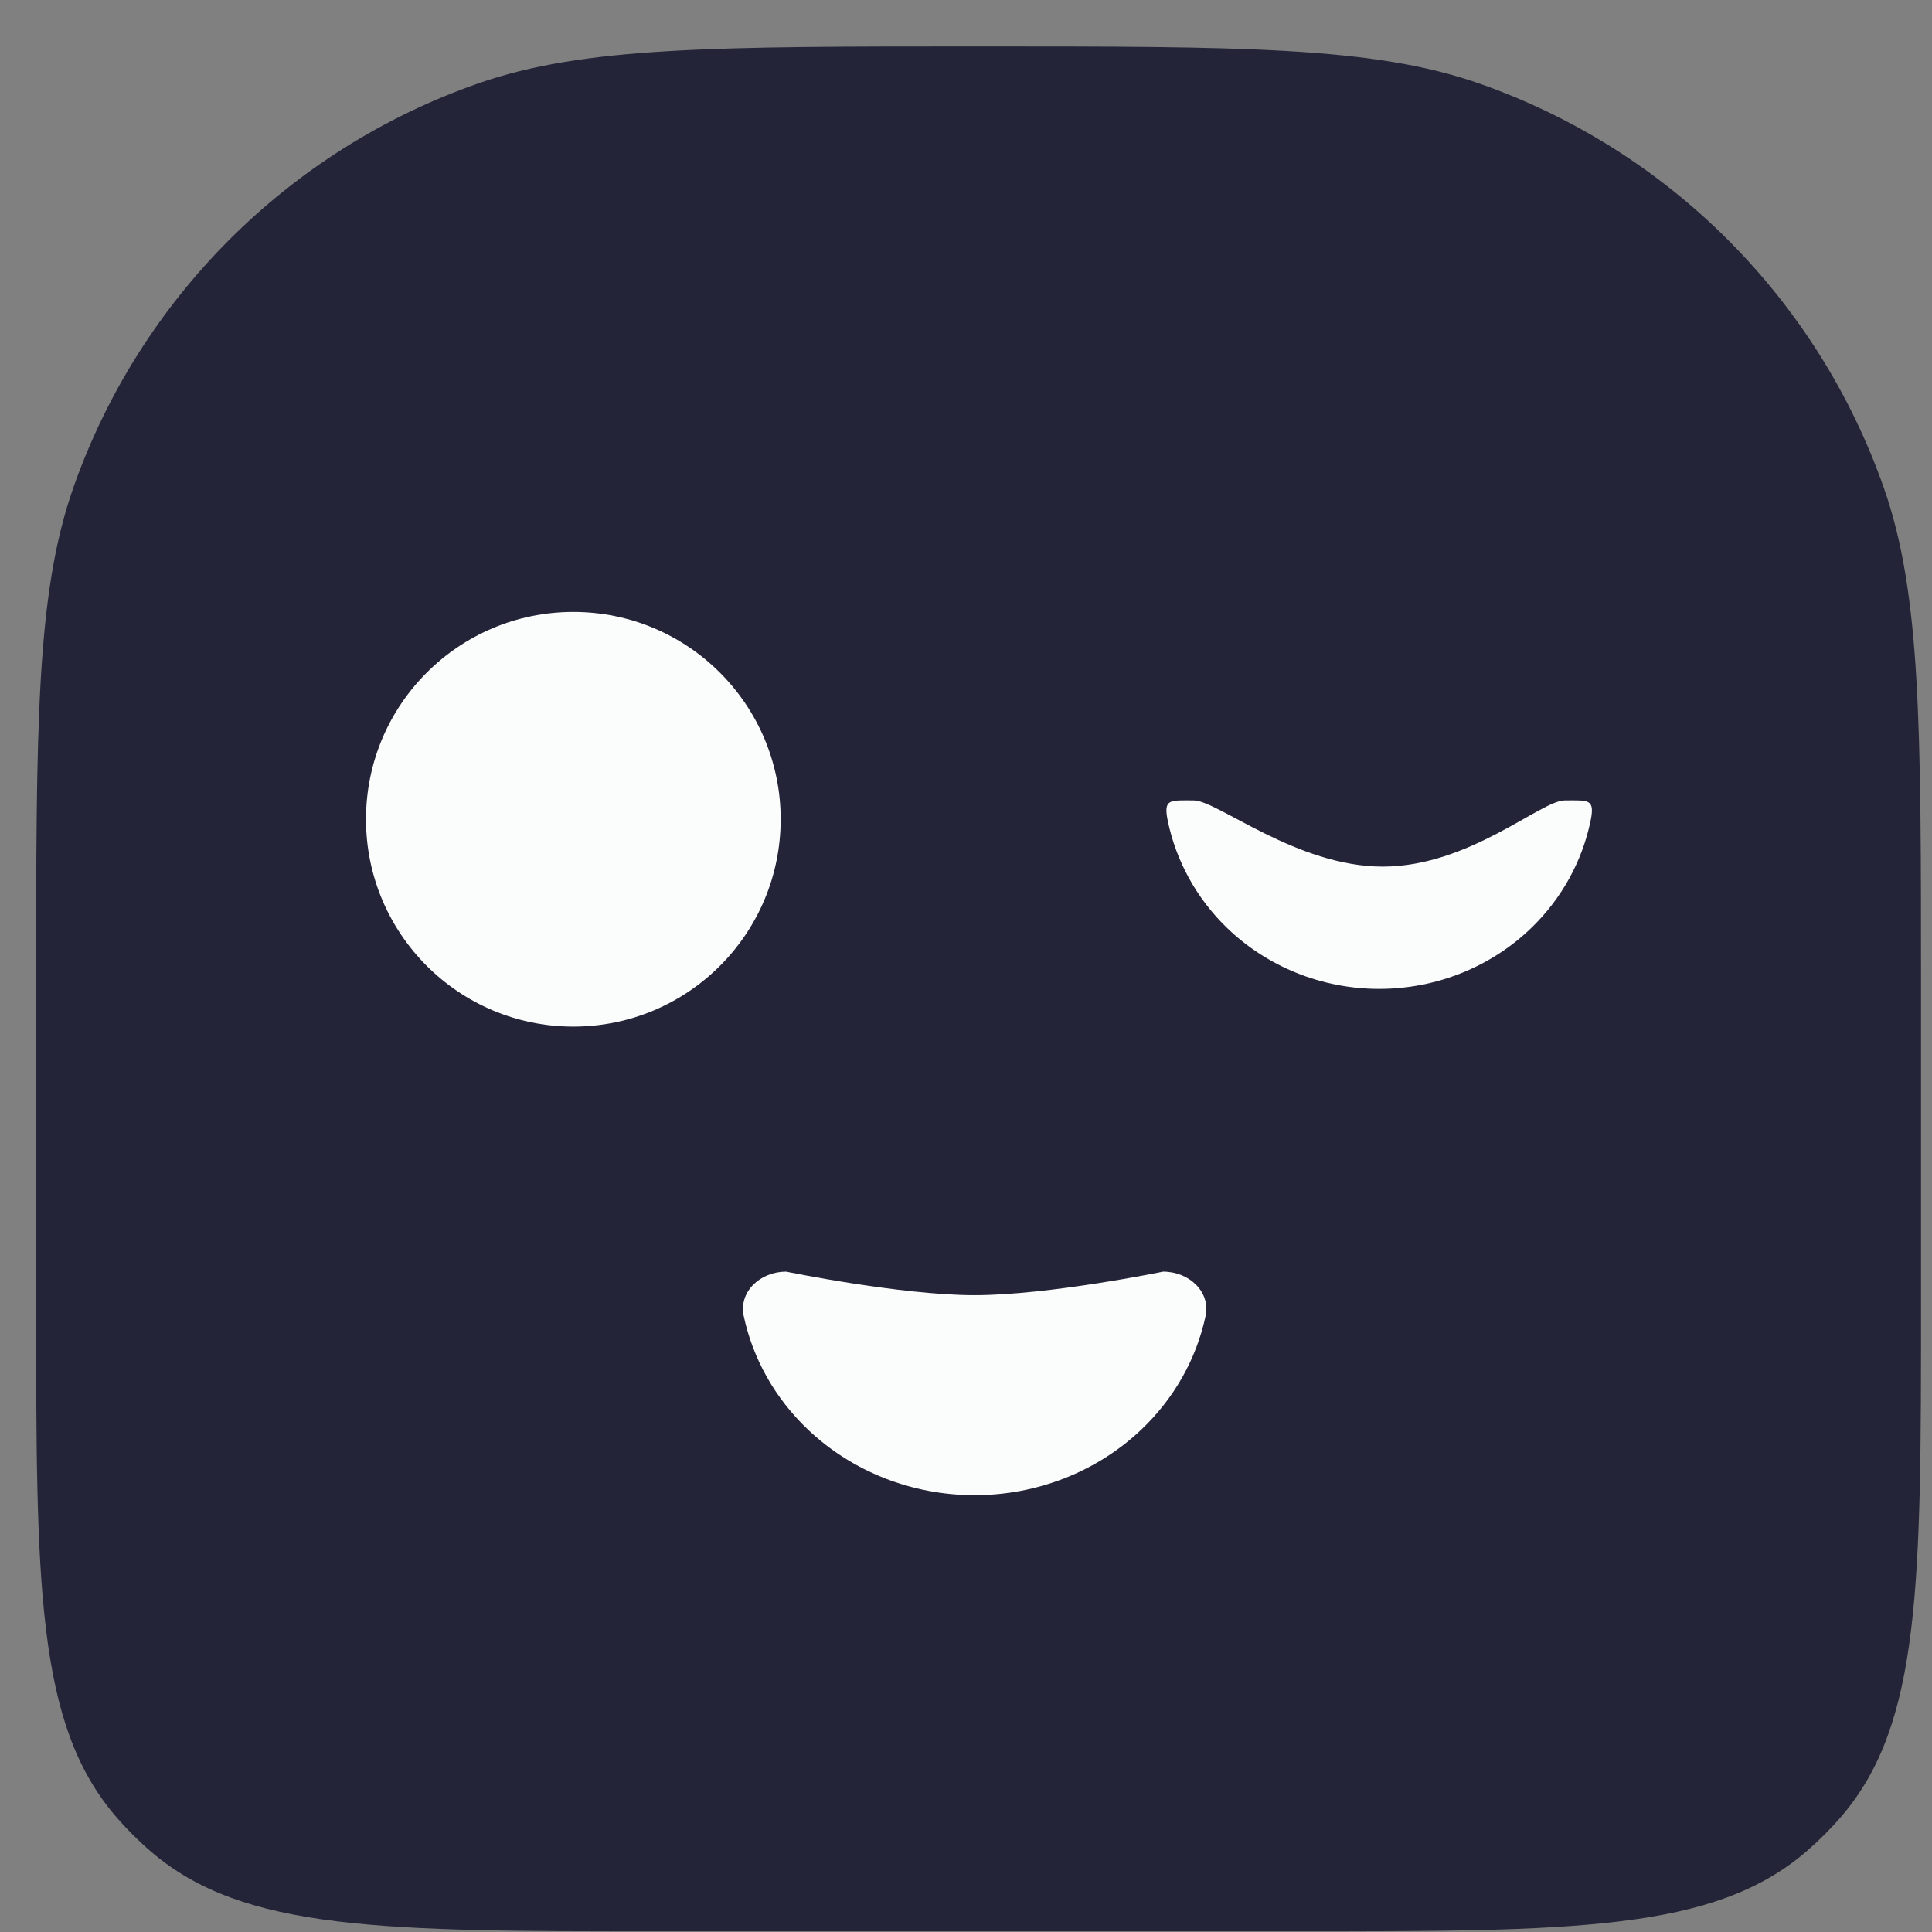 <svg width="41" height="41" viewBox="0 0 41 41" fill="none" xmlns="http://www.w3.org/2000/svg">
<rect x="0" y="0" width="41" height="41" fill="#808080" stroke="none"/>
<path d="M0.767 20.986C0.767 15.4 0.767 12.607 1.552 10.362C2.96 6.341 6.121 3.179 10.143 1.772C12.388 0.986 15.181 0.986 20.767 0.986C26.353 0.986 29.145 0.986 31.391 1.772C35.412 3.179 38.574 6.341 39.981 10.362C40.767 12.607 40.767 15.4 40.767 20.986V27.653C40.767 33.607 40.767 36.584 39.073 38.552C38.845 38.817 38.597 39.064 38.333 39.292C36.364 40.986 33.387 40.986 27.433 40.986H14.1C8.146 40.986 5.169 40.986 3.201 39.292C2.936 39.064 2.689 38.817 2.461 38.552C0.767 36.584 0.767 33.607 0.767 27.653V20.986Z" fill="#232437"/>
<path d="M16.567 17.386C16.567 19.816 14.597 21.786 12.167 21.786C9.737 21.786 7.767 19.816 7.767 17.386C7.767 14.956 9.737 12.986 12.167 12.986C14.597 12.986 16.567 14.956 16.567 17.386Z" fill="#FBFCFC"/>
<path d="M33.206 16.986C33.711 16.986 33.853 16.945 33.753 17.426C33.576 18.275 33.145 19.063 32.504 19.685C31.646 20.518 30.482 20.986 29.268 20.986C28.055 20.986 26.891 20.518 26.032 19.685C25.392 19.063 24.961 18.275 24.783 17.426C24.683 16.945 24.826 16.986 25.331 16.986C25.836 16.986 27.514 18.391 29.345 18.391C31.175 18.391 32.7 16.986 33.206 16.986Z" fill="#FBFCFC"/>
<path d="M24.683 26.986C25.236 26.986 25.694 27.415 25.584 27.929C25.39 28.836 24.919 29.676 24.219 30.34C23.281 31.23 22.009 31.73 20.683 31.73C19.357 31.73 18.086 31.23 17.148 30.34C16.448 29.676 15.977 28.836 15.783 27.929C15.673 27.415 16.131 26.986 16.683 26.986C16.683 26.986 19.109 27.486 20.683 27.486C22.258 27.486 24.683 26.986 24.683 26.986Z" fill="#FBFCFC"/>
</svg>
